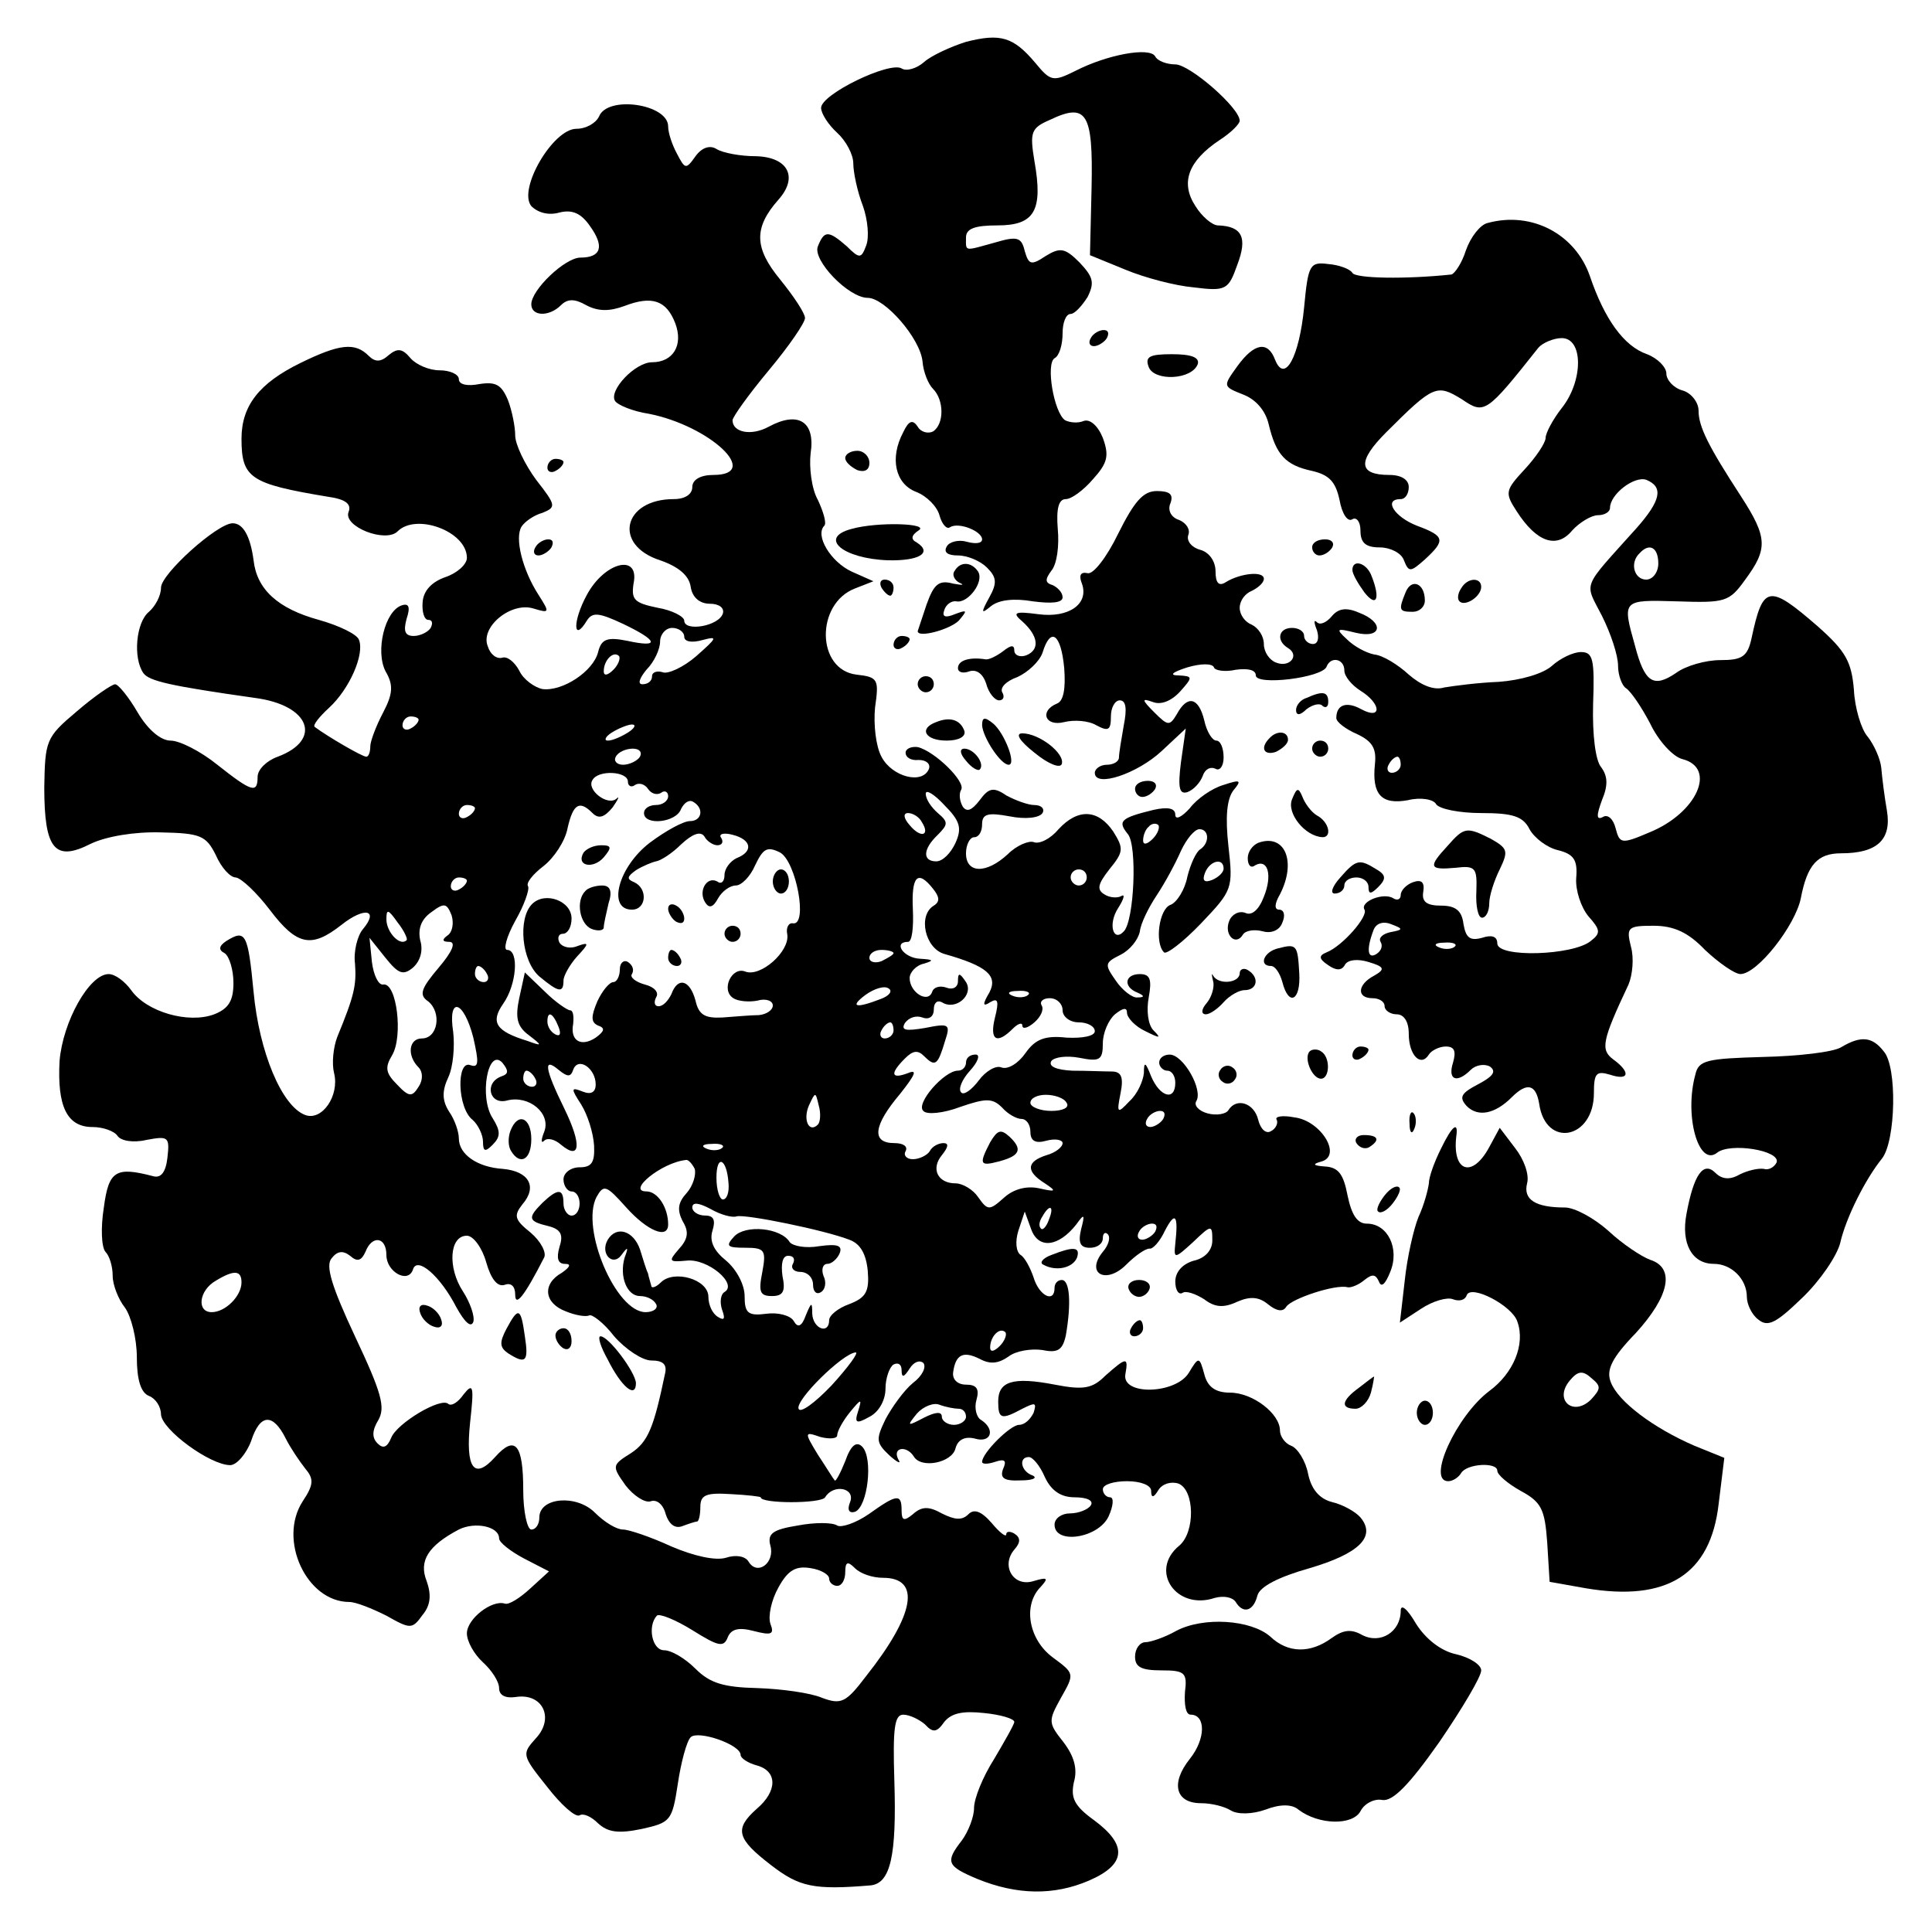 <?xml version="1.0" standalone="no"?>
<!DOCTYPE svg PUBLIC "-//W3C//DTD SVG 20010904//EN"
 "http://www.w3.org/TR/2001/REC-SVG-20010904/DTD/svg10.dtd">
<svg version="1.0" xmlns="http://www.w3.org/2000/svg"
 width="240pt" height="240pt" viewBox="0 0 240 240"
 preserveAspectRatio="xMidYMid meet">
<g transform="translate(0,240) scale(0.1,-0.1)"
fill="#000000" stroke="none">
<path d="M1200 2348 c-19 -6 -43 -17 -52 -25 -9 -8 -22 -12 -28 -8 -15 9 -100
-32 -100 -49 0 -7 9 -21 20 -31 11 -10 20 -27 20 -38 0 -11 5 -35 12 -53 6
-17 8 -39 4 -49 -6 -16 -8 -17 -24 -1 -23 20 -28 20 -36 0 -7 -17 38 -64 62
-64 21 0 65 -50 68 -79 1 -13 7 -28 13 -34 14 -14 14 -44 0 -53 -6 -3 -15 -1
-19 6 -6 9 -11 8 -18 -7 -17 -32 -10 -64 16 -74 13 -5 26 -18 29 -29 3 -11 9
-18 13 -15 11 7 40 -5 40 -15 0 -5 -8 -6 -19 -3 -10 3 -22 0 -25 -6 -4 -7 1
-11 14 -11 12 0 28 -7 36 -15 12 -12 13 -19 3 -37 -11 -20 -10 -21 2 -11 10 8
29 10 52 6 23 -3 37 -2 37 5 0 6 -6 12 -12 15 -10 3 -10 7 -2 18 7 8 10 31 8
52 -2 25 1 37 10 37 7 0 22 11 34 25 18 20 20 29 12 51 -6 15 -16 24 -24 21
-7 -3 -17 -2 -23 1 -14 10 -24 70 -13 77 6 3 10 17 10 31 0 13 4 24 10 24 5 0
14 10 21 21 9 18 7 25 -10 43 -18 18 -24 19 -42 8 -18 -12 -21 -11 -26 6 -4
17 -9 19 -36 11 -40 -11 -37 -12 -37 6 0 11 11 15 39 15 46 0 57 18 46 80 -6
36 -4 41 19 51 46 22 54 9 52 -84 l-2 -84 44 -18 c24 -10 62 -20 85 -22 40 -5
43 -3 54 28 13 34 6 48 -24 49 -7 0 -20 11 -28 24 -19 29 -9 56 30 82 14 9 25
20 25 24 0 16 -62 70 -80 70 -10 0 -22 4 -25 10 -7 12 -60 2 -99 -18 -28 -14
-31 -13 -50 10 -27 32 -43 37 -86 26z"/>
<path d="M744 2255 c-4 -8 -16 -15 -28 -15 -29 0 -73 -75 -56 -96 8 -8 21 -12
35 -8 16 4 27 -1 38 -17 18 -25 14 -39 -12 -39 -19 0 -61 -40 -61 -58 0 -15
22 -16 37 -1 8 8 17 8 31 0 15 -8 29 -8 48 -1 34 13 52 7 63 -22 10 -27 -3
-48 -29 -48 -21 0 -54 -35 -46 -48 3 -5 22 -13 42 -16 76 -15 141 -76 80 -76
-16 0 -26 -6 -26 -15 0 -9 -9 -15 -23 -15 -63 0 -76 -57 -17 -76 23 -8 36 -19
38 -33 2 -13 11 -21 24 -21 11 0 18 -5 16 -12 -5 -16 -48 -23 -48 -9 0 5 -15
13 -33 16 -29 6 -33 10 -30 30 8 38 -36 27 -58 -14 -18 -33 -17 -60 0 -32 7
11 15 10 45 -4 44 -21 46 -30 5 -21 -25 5 -32 2 -36 -14 -6 -24 -44 -49 -69
-46 -10 2 -24 12 -29 23 -6 11 -15 18 -21 16 -7 -2 -15 4 -18 14 -10 24 29 56
57 47 20 -6 20 -5 6 17 -20 31 -30 71 -21 85 4 6 15 14 26 17 17 7 17 9 -8 41
-14 19 -26 44 -26 55 0 11 -4 31 -9 44 -8 19 -15 23 -35 20 -15 -3 -26 -1 -26
6 0 6 -11 11 -24 11 -13 0 -29 7 -36 15 -10 12 -16 13 -27 4 -10 -9 -17 -9
-25 -1 -17 17 -36 15 -85 -9 -51 -25 -73 -53 -73 -94 0 -49 11 -56 107 -72 22
-3 30 -9 26 -19 -7 -18 46 -39 61 -24 23 23 86 0 86 -33 0 -8 -12 -19 -27 -24
-17 -6 -27 -17 -28 -31 -1 -12 2 -22 7 -22 5 0 6 -4 3 -10 -3 -5 -13 -10 -21
-10 -11 0 -13 6 -9 21 5 15 3 20 -6 17 -21 -7 -33 -57 -20 -82 10 -17 9 -28
-3 -51 -9 -17 -16 -36 -16 -42 0 -7 -2 -13 -5 -13 -5 0 -48 25 -64 37 -3 2 6
13 18 24 25 23 44 66 37 84 -2 7 -25 18 -50 25 -51 14 -77 38 -81 74 -4 30
-13 46 -26 46 -19 0 -89 -63 -89 -80 0 -10 -7 -23 -15 -30 -16 -13 -20 -57 -7
-76 7 -10 33 -16 139 -31 68 -9 84 -52 28 -73 -14 -5 -25 -16 -25 -25 0 -21
-7 -19 -50 15 -21 17 -47 30 -58 30 -12 0 -28 13 -41 35 -11 19 -24 35 -28 35
-4 0 -26 -15 -48 -34 -38 -32 -39 -36 -40 -94 0 -77 13 -93 58 -70 19 9 54 15
87 14 49 -1 56 -4 68 -28 7 -16 18 -28 25 -28 7 -1 26 -19 42 -40 34 -45 52
-48 89 -19 29 23 47 19 27 -5 -7 -8 -12 -28 -10 -43 2 -27 -1 -40 -22 -91 -5
-13 -7 -33 -4 -45 7 -28 -15 -60 -36 -52 -29 11 -57 78 -64 153 -7 73 -10 78
-34 63 -9 -6 -10 -11 -2 -15 6 -4 11 -21 11 -37 0 -22 -6 -32 -24 -39 -32 -12
-84 3 -103 30 -8 11 -20 20 -28 20 -24 0 -57 -59 -61 -108 -3 -56 9 -82 41
-82 13 0 27 -5 31 -11 4 -6 19 -9 36 -5 27 5 29 4 26 -22 -2 -18 -8 -26 -18
-23 -46 12 -55 7 -61 -39 -4 -25 -3 -49 2 -55 5 -5 9 -18 9 -30 0 -11 7 -29
15 -39 8 -11 15 -39 15 -62 0 -28 5 -44 15 -48 8 -3 15 -13 15 -23 1 -19 61
-63 86 -63 8 0 20 14 26 30 11 34 27 35 43 3 6 -12 17 -28 24 -37 11 -13 11
-20 -3 -41 -31 -48 5 -125 58 -125 8 0 28 -8 46 -17 30 -17 32 -17 45 1 10 12
11 25 5 42 -10 25 2 44 40 64 20 10 50 4 50 -11 0 -5 14 -16 31 -25 l31 -16
-23 -21 c-13 -12 -27 -21 -32 -19 -16 5 -47 -19 -47 -37 0 -10 9 -26 20 -36
11 -10 20 -24 20 -32 0 -9 8 -13 21 -11 33 5 48 -26 25 -51 -18 -20 -18 -21
14 -61 17 -22 35 -38 40 -35 5 3 15 -2 23 -10 12 -11 25 -13 54 -7 36 8 38 10
45 56 4 27 11 53 16 58 9 9 62 -9 62 -22 0 -4 9 -10 20 -13 26 -7 26 -32 0
-54 -28 -25 -25 -37 18 -70 35 -27 53 -31 124 -25 24 3 32 36 29 130 -2 64 0
82 11 82 8 0 20 -6 27 -12 10 -11 15 -10 24 3 9 11 23 14 50 11 20 -2 37 -7
37 -11 0 -3 -12 -24 -25 -46 -14 -22 -25 -49 -25 -61 0 -11 -7 -29 -15 -40
-21 -27 -19 -32 19 -48 49 -20 95 -21 139 -2 46 20 48 44 6 75 -25 18 -29 28
-25 47 5 17 0 33 -13 50 -19 24 -19 26 -3 55 17 30 17 30 -10 50 -30 22 -38
65 -15 88 10 11 8 12 -9 7 -25 -8 -41 19 -24 39 8 9 8 15 0 20 -5 3 -10 3 -10
-1 0 -4 -8 2 -18 14 -13 15 -22 18 -29 11 -8 -8 -17 -7 -33 1 -16 9 -25 9 -36
-1 -11 -9 -14 -8 -14 5 0 21 -6 20 -41 -5 -16 -11 -34 -17 -39 -14 -6 4 -28 4
-49 0 -31 -5 -38 -10 -34 -25 6 -21 -16 -38 -27 -20 -4 7 -16 9 -28 5 -13 -4
-40 2 -68 14 -26 12 -53 21 -60 21 -8 0 -23 9 -35 21 -23 23 -69 19 -69 -6 0
-8 -4 -15 -10 -15 -5 0 -10 22 -10 49 0 57 -10 69 -35 41 -26 -29 -37 -14 -31
43 5 45 4 50 -8 35 -7 -10 -15 -15 -19 -12 -9 9 -64 -24 -71 -42 -5 -12 -10
-14 -17 -7 -7 7 -7 16 1 29 9 16 4 34 -29 104 -29 62 -37 88 -29 97 7 9 14 10
23 3 9 -8 14 -6 19 5 8 21 26 19 26 -4 0 -21 27 -36 33 -18 5 17 34 -8 54 -47
10 -18 18 -26 21 -18 2 7 -4 24 -13 38 -19 29 -17 69 5 69 8 0 19 -15 24 -33
6 -21 14 -31 23 -28 8 3 13 -2 13 -12 0 -16 11 -3 36 46 3 6 -4 20 -17 31 -20
16 -21 21 -10 35 19 22 8 41 -24 44 -32 2 -55 18 -55 38 0 8 -5 23 -12 33 -9
14 -9 26 -1 43 6 13 8 38 6 56 -7 45 13 40 25 -7 7 -31 7 -38 -4 -34 -17 6
-16 -53 3 -68 7 -6 13 -19 13 -27 0 -13 3 -13 12 -4 10 10 10 17 0 33 -17 26
-6 88 12 69 8 -10 8 -14 -1 -17 -22 -8 -15 -36 7 -30 27 7 55 -16 46 -39 -4
-10 -4 -15 0 -11 4 4 13 2 21 -5 24 -20 26 0 4 45 -25 51 -26 64 -7 48 11 -9
15 -9 18 0 6 17 28 2 28 -18 0 -10 -6 -13 -16 -9 -15 6 -15 4 -2 -16 8 -13 15
-35 16 -51 1 -21 -3 -27 -18 -27 -11 0 -20 -7 -20 -15 0 -8 5 -15 10 -15 6 0
10 -7 10 -15 0 -8 -4 -15 -10 -15 -5 0 -10 7 -10 15 0 19 -7 19 -26 1 -19 -19
-18 -23 7 -29 16 -4 19 -11 14 -26 -4 -14 -2 -21 7 -21 8 0 6 -4 -4 -11 -25
-14 -22 -38 5 -48 12 -5 25 -7 29 -5 3 2 18 -9 31 -26 14 -16 35 -30 46 -30
15 0 20 -5 17 -17 -14 -67 -21 -84 -42 -98 -24 -15 -24 -16 -7 -40 10 -13 24
-22 31 -20 8 3 16 -4 19 -16 4 -12 11 -18 20 -15 8 3 17 6 19 6 2 0 4 8 4 18
0 15 7 18 38 16 20 -1 37 -3 37 -4 0 -8 75 -8 80 0 10 17 38 12 31 -6 -4 -10
-1 -14 6 -12 16 6 23 67 9 81 -7 7 -14 2 -21 -18 -6 -15 -12 -26 -13 -24 -2 2
-11 17 -21 32 -17 28 -17 29 3 22 12 -3 21 -2 21 2 0 5 7 18 16 29 14 17 15
17 10 1 -5 -15 -2 -16 14 -7 12 6 20 21 20 35 0 13 5 27 10 30 6 3 10 0 10 -7
0 -10 3 -9 10 2 5 8 12 11 17 7 4 -5 -1 -16 -13 -25 -11 -9 -26 -30 -34 -45
-12 -25 -12 -29 5 -45 10 -9 15 -11 11 -5 -8 15 10 18 19 4 9 -16 48 -8 52 10
3 11 12 15 24 12 20 -6 26 11 8 23 -6 3 -9 15 -6 25 4 14 0 19 -13 19 -10 0
-17 6 -16 15 3 23 13 27 33 17 13 -7 23 -6 36 3 9 7 28 10 42 8 19 -4 25 0 29
18 7 40 5 69 -5 69 -5 0 -9 -4 -9 -10 0 -19 -19 -10 -26 13 -4 12 -11 25 -16
28 -6 4 -7 17 -3 30 l8 24 8 -22 c9 -25 34 -22 56 6 10 14 11 13 6 -6 -4 -17
-1 -23 11 -23 9 0 16 5 16 12 0 6 3 8 6 5 4 -4 1 -14 -6 -22 -22 -27 4 -41 29
-16 12 12 24 20 29 20 4 -1 13 9 19 22 13 25 17 20 13 -16 -2 -19 -1 -19 22 2
23 22 24 22 24 2 0 -12 -9 -22 -23 -25 -14 -4 -23 -14 -23 -26 0 -10 4 -17 9
-14 4 3 16 -1 27 -8 13 -10 24 -11 41 -3 16 7 27 6 38 -3 11 -9 19 -10 23 -3
7 10 61 28 76 24 4 -1 14 3 21 9 10 8 14 7 18 -2 3 -8 8 -3 14 12 12 29 -3 60
-29 60 -12 0 -19 11 -24 35 -5 26 -11 35 -28 36 -15 1 -16 3 -5 6 27 7 0 51
-33 55 -15 3 -25 1 -22 -3 2 -4 -1 -11 -7 -14 -6 -4 -13 2 -16 14 -5 21 -27
28 -37 12 -3 -5 -15 -7 -26 -4 -11 3 -17 10 -14 15 9 14 -16 58 -33 58 -7 0
-13 -4 -13 -10 0 -5 5 -10 10 -10 6 0 10 -7 10 -15 0 -23 -19 -18 -30 8 -7 18
-9 19 -9 4 -1 -10 -8 -26 -18 -35 -15 -16 -16 -15 -11 10 4 20 1 27 -11 27 -9
0 -31 1 -49 1 -19 1 -30 5 -26 12 4 5 19 7 35 4 25 -5 29 -3 29 18 0 13 7 29
15 36 10 8 15 9 15 2 0 -6 10 -17 23 -23 18 -9 20 -9 10 1 -7 7 -9 25 -6 41 4
22 2 29 -11 29 -19 0 -21 -16 -3 -23 9 -4 9 -6 0 -6 -6 -1 -19 9 -27 21 -14
20 -14 22 6 32 12 6 22 19 24 29 1 10 11 30 21 45 10 15 23 39 30 55 7 15 17
27 23 27 12 0 13 -17 1 -25 -5 -3 -12 -18 -16 -34 -3 -16 -13 -32 -21 -35 -14
-5 -20 -47 -8 -59 3 -3 24 13 46 36 39 41 40 43 34 96 -4 36 -2 58 6 69 11 13
9 14 -12 7 -14 -4 -33 -17 -42 -29 -10 -11 -18 -15 -18 -8 0 8 -9 10 -27 6
-41 -10 -45 -14 -32 -30 12 -14 8 -108 -5 -121 -13 -14 -20 9 -7 29 7 11 9 18
4 15 -5 -3 -15 -2 -21 2 -10 6 -8 13 6 31 18 22 18 26 5 47 -19 28 -44 29 -68
3 -10 -12 -24 -19 -31 -16 -6 2 -21 -4 -32 -15 -27 -25 -52 -24 -52 1 0 11 5
20 10 20 6 0 10 7 10 16 0 13 7 15 34 10 20 -4 37 -2 41 4 3 5 -1 10 -10 10
-8 0 -24 6 -35 12 -16 11 -22 9 -33 -6 -10 -13 -16 -15 -21 -8 -4 7 -5 16 -2
21 6 10 -33 48 -54 53 -8 1 -15 -2 -15 -7 0 -6 7 -10 16 -9 10 0 15 -5 13 -11
-8 -20 -46 -10 -59 15 -7 13 -10 40 -8 61 5 35 4 38 -23 41 -50 6 -51 88 -2
107 l23 9 -27 12 c-26 12 -46 45 -34 57 3 3 -1 17 -8 32 -8 14 -11 41 -9 58 6
39 -15 53 -52 33 -22 -12 -45 -7 -45 8 0 4 20 32 45 62 25 30 45 59 45 65 0 6
-14 27 -31 48 -32 39 -33 64 -2 99 25 28 12 53 -28 54 -19 0 -41 4 -49 9 -8 5
-18 2 -26 -9 -12 -17 -13 -16 -23 3 -6 11 -11 26 -11 34 0 28 -76 39 -86 12z
m106 -646 c0 -6 9 -8 23 -4 19 5 18 3 -8 -20 -16 -14 -36 -23 -42 -20 -7 2
-13 0 -13 -5 0 -6 -5 -10 -12 -10 -6 0 -4 7 5 18 10 10 17 26 17 35 0 9 7 17
15 17 8 0 15 -5 15 -11z m-88 -41 c-7 -7 -12 -8 -12 -2 0 14 12 26 19 19 2 -3
-1 -11 -7 -17z m-242 -62 c0 -3 -4 -8 -10 -11 -5 -3 -10 -1 -10 4 0 6 5 11 10
11 6 0 10 -2 10 -4z m260 -16 c-8 -5 -19 -10 -25 -10 -5 0 -3 5 5 10 8 5 20
10 25 10 6 0 3 -5 -5 -10z m15 -30 c-3 -5 -13 -10 -21 -10 -8 0 -12 5 -9 10 3
6 13 10 21 10 8 0 12 -4 9 -10z m-15 -31 c0 -5 4 -8 9 -4 5 3 12 1 16 -5 4 -6
11 -8 16 -5 5 4 9 1 9 -4 0 -6 -7 -11 -15 -11 -8 0 -15 -4 -15 -10 0 -16 40
-12 46 5 4 8 10 12 15 9 14 -8 11 -24 -4 -24 -8 0 -30 -12 -50 -27 -39 -30
-53 -83 -22 -83 18 0 20 26 3 34 -10 4 -9 7 2 15 8 5 20 10 25 11 6 1 20 10
31 21 14 13 24 17 29 10 3 -6 11 -11 16 -11 6 0 8 4 5 9 -4 5 3 7 14 4 24 -6
26 -21 5 -29 -8 -4 -15 -13 -15 -21 0 -8 -4 -12 -9 -8 -13 7 -24 -12 -15 -26
5 -8 10 -6 16 5 5 9 15 16 22 16 7 0 18 11 24 25 10 21 15 24 31 16 20 -11 35
-91 16 -88 -5 1 -9 -5 -7 -14 3 -21 -33 -53 -52 -46 -17 7 -31 -23 -15 -33 6
-4 20 -5 30 -3 10 3 19 0 19 -6 0 -6 -8 -11 -17 -12 -10 0 -31 -2 -46 -3 -21
-1 -29 3 -33 21 -7 26 -22 30 -30 8 -4 -8 -10 -15 -16 -15 -5 0 -6 5 -3 11 4
6 -2 13 -14 16 -11 3 -19 9 -16 13 3 5 1 11 -5 15 -5 3 -10 -1 -10 -9 0 -9 -4
-16 -8 -16 -5 0 -14 -11 -20 -24 -8 -19 -8 -26 1 -30 9 -3 8 -7 -3 -15 -18
-12 -32 -4 -28 17 1 10 0 17 -4 17 -3 0 -18 10 -31 23 l-25 24 -7 -32 c-5 -24
-3 -35 12 -46 17 -13 17 -14 -2 -7 -39 12 -46 23 -30 46 17 24 20 67 5 67 -5
0 -1 16 10 36 11 19 18 39 16 43 -3 4 6 15 19 25 13 10 27 31 30 47 7 31 15
35 31 19 8 -8 15 -5 25 7 7 10 9 15 5 11 -11 -10 -38 11 -30 23 7 13 44 11 44
-2z m407 -76 c-6 -13 -16 -23 -24 -23 -17 0 -17 15 2 33 13 13 13 16 0 27 -8
7 -15 17 -15 24 0 6 11 -1 23 -14 20 -20 22 -29 14 -47z m-597 43 c0 -3 -4 -8
-10 -11 -5 -3 -10 -1 -10 4 0 6 5 11 10 11 6 0 10 -2 10 -4z m555 -17 c11 -17
-1 -21 -15 -4 -8 9 -8 15 -2 15 6 0 14 -5 17 -11z m287 -21 c-7 -7 -12 -8 -12
-2 0 6 3 14 7 17 3 4 9 5 12 2 2 -3 -1 -11 -7 -17z m88 -37 c0 -5 -7 -11 -14
-14 -10 -4 -13 -1 -9 9 6 15 23 19 23 5z m-170 -11 c0 -5 -4 -10 -10 -10 -5 0
-10 5 -10 10 0 6 5 10 10 10 6 0 10 -4 10 -10z m-770 -4 c0 -3 -4 -8 -10 -11
-5 -3 -10 -1 -10 4 0 6 5 11 10 11 6 0 10 -2 10 -4z m579 -10 c8 -10 9 -16 1
-21 -20 -12 -11 -53 13 -60 53 -15 67 -27 56 -48 -9 -15 -8 -18 1 -12 10 6 11
1 6 -19 -7 -28 2 -34 22 -14 7 7 12 8 12 4 0 -5 7 -3 15 4 8 7 12 16 9 21 -3
5 2 9 10 9 9 0 16 -7 16 -15 0 -8 9 -15 20 -15 11 0 20 -5 20 -11 0 -6 -15 -9
-35 -8 -27 3 -39 -2 -51 -19 -9 -13 -22 -21 -30 -18 -7 3 -20 -5 -28 -16 -9
-12 -19 -19 -22 -15 -4 4 1 16 11 27 10 11 13 20 7 20 -7 0 -12 -4 -12 -10 0
-5 -4 -10 -10 -10 -17 0 -53 -41 -43 -50 4 -5 25 -3 46 5 32 11 40 11 52 -1 7
-8 18 -14 24 -14 6 0 11 -7 11 -16 0 -11 6 -15 20 -11 11 3 20 1 20 -3 0 -5
-9 -12 -20 -15 -25 -8 -26 -20 -2 -35 15 -10 14 -11 -8 -6 -15 3 -31 -1 -43
-12 -18 -16 -20 -16 -32 1 -6 9 -19 17 -28 17 -22 0 -31 18 -17 35 8 10 9 15
2 15 -6 0 -14 -4 -17 -10 -3 -5 -13 -10 -21 -10 -8 0 -12 5 -9 10 3 6 -3 10
-14 10 -29 0 -26 22 7 61 19 24 22 31 10 26 -21 -8 -23 -1 -4 18 10 10 16 11
24 3 14 -14 17 -11 26 19 7 21 5 22 -25 16 -24 -4 -30 -3 -25 6 5 7 14 10 22
7 8 -3 14 1 14 10 0 8 4 12 10 9 17 -11 40 9 30 25 -8 12 -10 12 -10 1 0 -7
-6 -11 -14 -8 -8 3 -16 1 -18 -5 -5 -15 -28 -1 -28 17 0 7 8 16 18 18 13 4 11
5 -5 6 -21 1 -34 21 -15 21 5 0 7 18 6 40 -2 42 6 50 25 26z m-603 -58 c-7 -5
-7 -8 2 -8 9 0 4 -12 -13 -32 -22 -26 -25 -34 -13 -42 17 -14 12 -46 -8 -46
-16 0 -19 -21 -4 -36 5 -5 6 -15 0 -24 -8 -13 -12 -13 -27 3 -14 14 -15 21 -6
36 14 23 6 91 -11 88 -6 -1 -12 12 -14 28 l-3 30 20 -25 c16 -20 22 -22 34
-12 9 8 13 21 9 34 -3 14 1 26 14 35 16 12 19 11 25 -4 3 -10 1 -21 -5 -25z
m-51 -6 c-8 -8 -25 10 -25 26 0 13 2 13 14 -4 8 -10 13 -21 11 -22z m605 -16
c0 -2 -7 -6 -15 -10 -8 -3 -15 -1 -15 4 0 6 7 10 15 10 8 0 15 -2 15 -4z
m-505 -26 c3 -5 1 -10 -4 -10 -6 0 -11 5 -11 10 0 6 2 10 4 10 3 0 8 -4 11
-10z m489 -31 c-31 -12 -39 -10 -19 5 11 8 24 12 29 8 5 -3 1 -9 -10 -13z
m183 5 c-3 -3 -12 -4 -19 -1 -8 3 -5 6 6 6 11 1 17 -2 13 -5z m-583 -40 c3 -8
2 -12 -4 -9 -6 3 -10 10 -10 16 0 14 7 11 14 -7z m416 -4 c0 -5 -5 -10 -11
-10 -5 0 -7 5 -4 10 3 6 8 10 11 10 2 0 4 -4 4 -10z m-445 -60 c3 -5 1 -10 -4
-10 -6 0 -11 5 -11 10 0 6 2 10 4 10 3 0 8 -4 11 -10z m351 -57 c-11 -11 -19
6 -11 24 8 17 8 17 12 0 3 -10 2 -21 -1 -24z m309 27 c4 -6 -5 -10 -19 -10
-14 0 -26 5 -26 10 0 6 9 10 19 10 11 0 23 -4 26 -10z m120 -20 c-3 -5 -11
-10 -16 -10 -6 0 -7 5 -4 10 3 6 11 10 16 10 6 0 7 -4 4 -10z m-548 -36 c-3
-3 -12 -4 -19 -1 -8 3 -5 6 6 6 11 1 17 -2 13 -5z m-34 -26 c2 -7 -2 -21 -10
-30 -11 -12 -12 -21 -5 -35 8 -13 7 -22 -5 -35 -13 -15 -12 -16 10 -14 26 3
64 -29 47 -39 -5 -3 -6 -13 -3 -22 4 -11 3 -14 -5 -9 -7 4 -12 15 -12 25 0 22
-43 34 -59 18 -6 -6 -12 -8 -12 -4 -1 4 -3 10 -4 15 -2 4 -6 17 -10 30 -8 23
-29 30 -40 12 -10 -17 6 -34 17 -19 8 11 9 10 4 -3 -7 -24 3 -48 19 -48 8 0
17 -4 20 -10 3 -5 -3 -10 -13 -10 -37 0 -81 104 -61 143 9 16 12 15 37 -13 26
-29 52 -40 52 -21 0 21 -13 41 -27 41 -25 0 19 36 49 39 3 1 8 -5 11 -11z m42
-18 c1 -11 -2 -20 -7 -20 -4 0 -8 12 -8 27 0 30 13 24 15 -7z m10 -41 c11 3
109 -17 140 -29 14 -5 21 -18 23 -39 2 -25 -2 -33 -23 -41 -14 -5 -25 -14 -25
-20 0 -18 -20 -11 -21 8 0 15 -1 15 -8 -2 -5 -14 -10 -16 -15 -7 -4 7 -20 11
-34 9 -23 -3 -27 1 -27 22 0 14 -10 33 -23 44 -15 12 -21 24 -17 37 4 13 2 19
-9 19 -9 0 -16 5 -16 10 0 7 8 6 23 -2 12 -7 27 -11 32 -9z m388 -4 c-3 -9 -8
-14 -10 -11 -3 3 -2 9 2 15 9 16 15 13 8 -4z m132 -15 c-3 -5 -11 -10 -16 -10
-6 0 -7 5 -4 10 3 6 11 10 16 10 6 0 7 -4 4 -10z m-1135 -63 c0 -17 -20 -37
-37 -37 -19 0 -16 27 5 39 23 14 32 13 32 -2z m942 -79 c-7 -7 -12 -8 -12 -2
0 14 12 26 19 19 2 -3 -1 -11 -7 -17z m-209 -49 c-21 -22 -39 -35 -41 -29 -4
11 55 69 71 70 4 0 -9 -18 -30 -41z m158 -29 c5 0 9 -4 9 -10 0 -5 -7 -10 -15
-10 -8 0 -15 5 -15 10 0 7 -8 6 -22 -1 -21 -11 -22 -11 -9 5 8 9 21 14 28 11
8 -3 19 -5 24 -5z m-161 -211 c0 -5 5 -9 10 -9 6 0 10 8 10 17 0 13 3 14 12 5
7 -7 22 -12 35 -12 47 0 40 -45 -21 -122 -25 -33 -31 -36 -55 -27 -14 6 -50
11 -80 12 -42 1 -59 6 -77 24 -13 13 -30 23 -39 23 -15 0 -21 30 -9 43 3 3 23
-5 44 -18 32 -20 39 -22 44 -9 4 10 13 13 32 8 23 -6 26 -4 21 9 -3 9 1 29 10
45 12 22 22 27 40 24 13 -2 23 -8 23 -13z"/>
<path d="M725 1341 c-10 -17 12 -21 25 -6 10 12 10 15 -3 15 -9 0 -18 -4 -22
-9z"/>
<path d="M960 1305 c0 -8 5 -15 10 -15 6 0 10 7 10 15 0 8 -4 15 -10 15 -5 0
-10 -7 -10 -15z"/>
<path d="M727 1293 c-12 -12 -7 -41 8 -47 8 -3 15 -2 15 2 0 4 3 17 6 30 5 15
2 22 -8 22 -8 0 -18 -3 -21 -7z"/>
<path d="M661 1277 c-18 -18 -13 -71 9 -90 24 -20 30 -21 30 -5 0 6 8 20 17
30 15 16 15 18 1 13 -9 -4 -19 -2 -23 4 -3 6 -1 11 4 11 6 0 11 8 11 19 0 22
-33 34 -49 18z"/>
<path d="M830 1271 c0 -5 5 -13 10 -16 6 -3 10 -2 10 4 0 5 -4 13 -10 16 -5 3
-10 2 -10 -4z"/>
<path d="M900 1240 c0 -5 5 -10 10 -10 6 0 10 5 10 10 0 6 -4 10 -10 10 -5 0
-10 -4 -10 -10z"/>
<path d="M830 1210 c0 -5 5 -10 11 -10 5 0 7 5 4 10 -3 6 -8 10 -11 10 -2 0
-4 -4 -4 -10z"/>
<path d="M1230 981 c-14 -27 -13 -30 10 -24 27 7 31 15 14 31 -11 10 -15 8
-24 -7z"/>
<path d="M912 864 c-11 -12 -9 -14 14 -14 24 0 26 -3 21 -30 -5 -25 -3 -30 12
-30 14 0 17 6 13 25 -2 15 0 25 7 25 7 0 9 -4 6 -10 -3 -5 1 -10 9 -10 9 0 16
-7 16 -16 0 -8 4 -13 10 -9 5 3 7 12 3 20 -3 8 -1 15 5 15 5 0 12 6 15 13 4
10 -3 12 -25 9 -17 -3 -33 0 -37 5 -11 18 -55 22 -69 7z"/>
<path d="M1848 2123 c-9 -2 -21 -17 -27 -34 -5 -16 -14 -29 -18 -30 -57 -6
-119 -5 -123 2 -3 5 -17 10 -30 11 -23 3 -25 -1 -30 -54 -6 -61 -24 -95 -36
-65 -9 24 -26 21 -47 -8 -18 -25 -18 -25 7 -35 16 -6 28 -20 32 -37 9 -38 21
-51 54 -58 21 -5 29 -13 34 -36 3 -17 10 -28 16 -24 5 3 10 -3 10 -14 0 -15 6
-21 24 -21 13 0 27 -7 30 -16 6 -15 8 -15 26 1 26 24 25 29 -10 42 -28 11 -42
33 -20 33 6 0 10 7 10 15 0 9 -9 15 -24 15 -39 0 -40 17 -4 53 59 59 63 60 94
41 28 -19 30 -18 95 64 5 6 19 12 29 12 27 0 27 -53 0 -87 -11 -14 -20 -31
-20 -37 0 -6 -12 -24 -26 -39 -24 -26 -25 -29 -10 -52 25 -39 50 -47 69 -24 9
10 24 19 32 19 8 0 15 4 15 9 0 17 30 40 45 35 22 -9 18 -26 -12 -60 -69 -77
-65 -66 -43 -109 11 -22 20 -49 20 -62 0 -12 5 -25 10 -28 6 -4 19 -23 30 -44
10 -21 28 -41 40 -44 43 -11 18 -67 -41 -91 -35 -15 -37 -14 -42 5 -3 12 -10
18 -16 14 -8 -4 -8 2 -1 21 8 19 7 30 -1 41 -7 8 -11 40 -10 78 2 56 0 65 -15
65 -10 0 -26 -8 -36 -17 -11 -10 -39 -18 -66 -20 -26 -1 -56 -5 -68 -7 -13 -4
-29 3 -44 16 -13 12 -32 24 -43 25 -10 2 -25 10 -34 19 -14 13 -13 14 11 8 33
-8 36 13 4 25 -16 7 -26 5 -34 -5 -6 -7 -14 -11 -18 -7 -4 4 -4 0 0 -10 3 -10
1 -17 -5 -17 -6 0 -11 5 -11 10 0 6 -7 10 -15 10 -17 0 -20 -16 -5 -25 15 -9
2 -25 -15 -18 -8 3 -15 13 -15 23 0 10 -7 20 -15 24 -8 3 -15 12 -15 21 0 9 7
18 15 21 8 4 15 10 15 15 0 10 -29 7 -47 -4 -9 -6 -13 -1 -13 13 0 13 -8 24
-19 27 -11 3 -17 11 -15 18 3 7 -2 15 -11 19 -10 3 -15 12 -11 21 4 11 -1 15
-17 15 -17 0 -28 -13 -48 -53 -14 -29 -31 -51 -38 -49 -9 2 -11 -3 -7 -13 9
-25 -16 -43 -54 -38 -30 4 -33 2 -20 -9 20 -18 22 -35 5 -42 -8 -3 -15 0 -15
6 0 7 -4 7 -14 -1 -8 -6 -18 -11 -22 -10 -19 3 -34 -1 -34 -11 0 -5 6 -7 14
-4 9 3 17 -3 21 -15 3 -12 11 -21 16 -21 6 0 7 5 4 10 -3 6 5 14 19 19 13 6
27 19 31 30 10 33 23 24 27 -19 2 -26 -1 -41 -9 -44 -22 -9 -15 -29 9 -23 12
3 30 2 40 -4 15 -8 18 -6 18 11 0 11 5 20 11 20 8 0 9 -11 5 -31 -3 -17 -6
-35 -6 -40 0 -5 -7 -9 -15 -9 -8 0 -15 -5 -15 -10 0 -19 53 -1 83 27 l30 28
-6 -42 c-4 -32 -2 -40 8 -37 8 3 16 12 19 20 3 9 10 12 16 9 5 -3 10 3 10 14
0 12 -4 21 -9 21 -5 0 -12 11 -15 25 -7 29 -21 32 -34 8 -9 -15 -11 -15 -28 2
-16 16 -16 18 -2 13 10 -4 23 1 34 13 16 18 16 19 -2 20 -12 0 -8 4 11 10 17
5 31 5 33 0 1 -4 14 -6 27 -3 15 2 25 0 25 -7 0 -13 83 -3 88 11 5 13 22 10
22 -5 0 -7 9 -18 20 -25 26 -16 27 -37 1 -23 -18 10 -31 6 -31 -11 0 -5 12
-14 26 -20 19 -9 24 -18 22 -37 -4 -38 8 -51 41 -45 16 4 32 1 35 -5 4 -6 29
-11 56 -11 39 0 52 -4 60 -20 6 -11 22 -23 35 -26 20 -5 25 -12 23 -35 -1 -15
6 -36 15 -47 15 -17 16 -21 3 -31 -22 -18 -116 -21 -116 -3 0 9 -7 11 -19 7
-15 -4 -20 0 -23 17 -2 17 -10 23 -28 23 -18 0 -24 5 -22 17 2 12 -2 16 -13
12 -8 -3 -15 -10 -15 -16 0 -5 -4 -7 -9 -4 -12 8 -42 -4 -36 -14 5 -8 -27 -45
-47 -53 -10 -4 -10 -8 2 -16 10 -7 17 -7 21 1 4 6 16 7 29 3 20 -6 21 -9 7
-17 -21 -11 -22 -28 -2 -28 8 0 15 -4 15 -10 0 -5 7 -10 15 -10 9 0 15 -9 15
-24 0 -27 15 -42 25 -26 3 5 13 10 21 10 11 0 13 -6 9 -20 -7 -22 5 -26 22 -9
6 6 17 8 24 4 8 -6 4 -12 -15 -22 -21 -11 -24 -16 -14 -27 14 -14 35 -10 56
11 19 19 30 16 34 -8 8 -56 68 -44 68 13 0 25 3 28 20 23 24 -8 26 3 4 19 -16
12 -14 23 19 93 5 12 7 33 3 47 -6 24 -4 26 28 26 25 0 43 -8 64 -30 17 -16
37 -30 44 -30 21 0 68 60 75 94 8 42 21 56 50 56 45 0 63 17 57 53 -3 17 -6
41 -7 53 -1 11 -9 29 -17 39 -8 9 -16 36 -17 58 -3 35 -10 48 -45 79 -61 53
-68 51 -82 -14 -5 -24 -12 -28 -39 -28 -18 0 -43 -7 -55 -16 -28 -19 -39 -12
-51 34 -16 57 -16 57 52 55 60 -2 65 -1 85 27 28 38 28 52 -5 103 -41 63 -53
87 -53 107 0 10 -9 22 -20 25 -11 3 -20 13 -20 21 0 8 -11 19 -24 24 -29 10
-53 44 -71 97 -18 52 -72 81 -127 66z m212 -423 c0 -11 -7 -20 -15 -20 -15 0
-21 21 -8 33 12 13 23 7 23 -13z m-320 -250 c0 -5 -5 -10 -11 -10 -5 0 -7 5
-4 10 3 6 8 10 11 10 2 0 4 -4 4 -10z m-13 -208 c-9 -2 -15 -7 -12 -12 3 -5 1
-11 -5 -15 -11 -7 -13 5 -4 29 3 9 12 12 22 8 16 -6 15 -7 -1 -10z m80 -18
c-3 -3 -12 -4 -19 -1 -8 3 -5 6 6 6 11 1 17 -2 13 -5z"/>
<path d="M1355 1980 c-3 -5 -2 -10 4 -10 5 0 13 5 16 10 3 6 2 10 -4 10 -5 0
-13 -4 -16 -10z"/>
<path d="M1427 1944 c7 -18 54 -16 61 4 2 8 -8 12 -32 12 -28 0 -34 -3 -29
-16z"/>
<path d="M1050 1831 c0 -5 7 -11 15 -15 9 -3 15 0 15 9 0 8 -7 15 -15 15 -8 0
-15 -4 -15 -9z"/>
<path d="M680 1819 c0 -5 5 -7 10 -4 6 3 10 8 10 11 0 2 -4 4 -10 4 -5 0 -10
-5 -10 -11z"/>
<path d="M1058 1743 c-42 -11 -11 -37 45 -39 38 -1 56 9 36 22 -8 4 -7 9 2 15
15 9 -51 11 -83 2z"/>
<path d="M665 1720 c-3 -5 -2 -10 4 -10 5 0 13 5 16 10 3 6 2 10 -4 10 -5 0
-13 -4 -16 -10z"/>
<path d="M1630 1720 c0 -5 4 -10 9 -10 6 0 13 5 16 10 3 6 -1 10 -9 10 -9 0
-16 -4 -16 -10z"/>
<path d="M1186 1691 c-4 -5 0 -12 6 -15 7 -3 3 -3 -8 -1 -18 5 -24 -1 -33 -26
-6 -18 -11 -33 -11 -33 0 -9 40 2 51 13 11 13 11 14 -5 8 -12 -5 -16 -3 -13 5
2 7 9 12 15 11 14 -3 35 24 27 37 -8 12 -22 13 -29 1z"/>
<path d="M1680 1692 c0 -5 7 -17 15 -28 15 -19 20 -8 9 20 -6 17 -24 22 -24 8z"/>
<path d="M1095 1670 c3 -5 8 -10 11 -10 2 0 4 5 4 10 0 6 -5 10 -11 10 -5 0
-7 -4 -4 -10z"/>
<path d="M1746 1664 c-9 -22 -8 -24 9 -24 8 0 15 6 15 14 0 22 -17 28 -24 10z"/>
<path d="M1815 1669 c-4 -6 -5 -13 -2 -16 7 -7 27 6 27 18 0 12 -17 12 -25 -2z"/>
<path d="M1110 1599 c0 -5 5 -7 10 -4 6 3 10 8 10 11 0 2 -4 4 -10 4 -5 0 -10
-5 -10 -11z"/>
<path d="M1140 1550 c0 -5 5 -10 10 -10 6 0 10 5 10 10 0 6 -4 10 -10 10 -5 0
-10 -4 -10 -10z"/>
<path d="M1623 1533 c-7 -2 -13 -9 -13 -15 0 -7 5 -7 13 1 8 6 17 8 20 4 4 -3
7 -1 7 5 0 13 -7 14 -27 5z"/>
<path d="M1163 1503 c-22 -8 -14 -23 13 -23 15 0 24 5 22 12 -5 14 -18 18 -35
11z"/>
<path d="M1220 1499 c1 -15 23 -49 33 -49 10 0 -5 39 -19 51 -11 9 -14 8 -14
-2z"/>
<path d="M1285 1465 c17 -14 32 -20 34 -14 4 13 -28 38 -49 38 -9 0 -4 -9 15
-24z"/>
<path d="M1577 1483 c-12 -12 -7 -22 8 -17 8 4 15 10 15 15 0 11 -14 12 -23 2z"/>
<path d="M1630 1470 c0 -5 5 -10 10 -10 6 0 10 5 10 10 0 6 -4 10 -10 10 -5 0
-10 -4 -10 -10z"/>
<path d="M1200 1455 c7 -9 15 -13 17 -11 7 7 -7 26 -19 26 -6 0 -6 -6 2 -15z"/>
<path d="M1410 1420 c0 -5 4 -10 9 -10 6 0 13 5 16 10 3 6 -1 10 -9 10 -9 0
-16 -4 -16 -10z"/>
<path d="M1605 1407 c-7 -17 16 -46 38 -47 12 0 8 19 -7 27 -7 4 -15 15 -18
23 -5 12 -7 12 -13 -3z"/>
<path d="M1798 1349 c-24 -26 -23 -30 10 -27 25 3 27 0 26 -29 -1 -18 2 -33 7
-33 5 0 9 8 9 18 0 9 6 28 13 42 11 23 10 26 -11 38 -30 15 -33 15 -54 -9z"/>
<path d="M1563 1353 c-7 -3 -13 -11 -13 -19 0 -9 4 -13 9 -9 16 9 22 -12 11
-39 -6 -16 -15 -24 -23 -20 -8 3 -17 -2 -20 -10 -7 -17 8 -32 17 -17 3 5 14 7
25 4 11 -3 21 2 24 11 4 9 2 16 -4 16 -6 0 -6 7 1 19 21 41 6 76 -27 64z"/>
<path d="M1665 1310 c-10 -11 -13 -20 -7 -20 7 0 12 5 12 10 0 6 7 10 15 10 8
0 15 -5 15 -12 0 -9 3 -9 12 0 10 10 10 15 -2 22 -21 13 -25 13 -45 -10z"/>
<path d="M1588 1222 c-18 -4 -25 -22 -9 -22 5 0 11 -9 14 -20 8 -31 23 -23 21
11 -2 35 -3 37 -26 31z"/>
<path d="M1507 1181 c2 -7 -2 -20 -8 -27 -7 -8 -7 -14 -1 -14 5 0 15 7 22 15
7 8 19 15 26 15 16 0 19 16 4 25 -5 3 -10 1 -10 -4 0 -12 -26 -15 -33 -3 -2 4
-2 1 0 -7z"/>
<path d="M2287 1099 c-10 -6 -53 -11 -97 -12 -70 -2 -80 -4 -84 -22 -14 -51 4
-115 27 -97 16 13 79 3 74 -12 -3 -6 -10 -10 -16 -8 -7 1 -20 -2 -30 -7 -12
-7 -22 -6 -30 2 -15 15 -27 -2 -36 -51 -7 -37 7 -62 34 -62 22 0 41 -19 41
-41 0 -9 6 -22 14 -28 12 -10 22 -5 55 27 22 21 43 52 47 68 7 31 31 79 52
105 17 22 19 114 2 133 -14 18 -28 20 -53 5z"/>
<path d="M1627 1094 c-8 -8 3 -34 14 -34 11 0 12 27 0 34 -4 3 -11 3 -14 0z"/>
<path d="M1680 1089 c0 -5 5 -7 10 -4 6 3 10 8 10 11 0 2 -4 4 -10 4 -5 0 -10
-5 -10 -11z"/>
<path d="M1516 1071 c-4 -5 -2 -12 3 -15 5 -4 12 -2 15 3 4 5 2 12 -3 15 -5 4
-12 2 -15 -3z"/>
<path d="M1751 1004 c0 -11 3 -14 6 -6 3 7 2 16 -1 19 -3 4 -6 -2 -5 -13z"/>
<path d="M634 995 c-3 -8 -3 -19 1 -25 11 -18 25 -11 25 15 0 27 -17 34 -26
10z"/>
<path d="M1790 973 c-8 -16 -15 -35 -15 -43 -1 -8 -6 -27 -13 -42 -6 -15 -14
-50 -17 -79 l-6 -52 26 17 c15 10 33 15 40 12 8 -3 15 -1 17 5 5 14 57 -13 63
-33 10 -28 -5 -64 -35 -86 -41 -31 -78 -112 -51 -112 6 0 13 5 16 10 7 12 45
14 45 3 0 -5 13 -16 29 -25 26 -14 30 -23 33 -64 l3 -49 45 -8 c101 -17 155
17 165 105 l7 57 -37 15 c-51 22 -95 55 -104 79 -6 15 1 30 31 61 42 46 49 81
18 91 -11 4 -35 20 -52 36 -18 16 -42 29 -54 29 -37 0 -52 10 -47 30 3 11 -4
30 -15 44 l-19 25 -13 -24 c-21 -39 -46 -31 -41 13 3 20 -5 14 -19 -15z m186
-312 c-22 -21 -46 0 -26 24 10 12 16 13 27 3 12 -10 12 -13 -1 -27z"/>
<path d="M1685 980 c4 -6 11 -8 16 -5 14 9 11 15 -7 15 -8 0 -12 -5 -9 -10z"/>
<path d="M1720 915 c-7 -9 -11 -18 -8 -20 3 -3 11 1 18 10 7 9 11 18 8 20 -3
3 -11 -1 -18 -10z"/>
<path d="M1306 841 c-11 -4 -15 -10 -10 -12 16 -9 37 -4 42 9 4 13 -4 14 -32
3z"/>
<path d="M1402 799 c2 -6 8 -10 13 -10 5 0 11 4 13 10 2 6 -4 11 -13 11 -9 0
-15 -5 -13 -11z"/>
<path d="M522 769 c2 -7 10 -15 17 -17 8 -3 12 1 9 9 -2 7 -10 15 -17 17 -8 3
-12 -1 -9 -9z"/>
<path d="M629 749 c-9 -17 -8 -23 2 -30 22 -14 26 -11 21 21 -5 36 -8 37 -23
9z"/>
<path d="M1405 750 c-3 -5 -1 -10 4 -10 6 0 11 5 11 10 0 6 -2 10 -4 10 -3 0
-8 -4 -11 -10z"/>
<path d="M690 741 c0 -6 5 -13 10 -16 6 -3 10 1 10 9 0 9 -4 16 -10 16 -5 0
-10 -4 -10 -9z"/>
<path d="M755 711 c17 -34 35 -49 35 -29 -1 14 -34 58 -44 58 -4 0 0 -13 9
-29z"/>
<path d="M1373 691 c-16 -16 -27 -18 -63 -11 -52 10 -70 4 -70 -21 0 -22 4
-23 30 -9 16 8 18 8 14 -5 -4 -8 -11 -15 -18 -15 -11 0 -46 -35 -46 -46 0 -3
7 -3 16 0 12 4 15 2 10 -9 -4 -11 1 -15 22 -14 15 0 21 3 15 6 -15 5 -18 23
-5 23 5 0 14 -11 20 -25 8 -17 20 -25 37 -25 15 0 24 -4 20 -10 -3 -5 -15 -10
-26 -10 -10 0 -19 -6 -19 -14 0 -25 54 -17 67 10 6 13 7 24 2 24 -5 0 -9 5 -9
10 0 6 14 10 30 10 17 0 30 -5 30 -12 0 -9 3 -9 9 1 5 8 16 11 25 8 20 -8 21
-60 1 -77 -38 -31 -4 -81 44 -65 11 3 22 1 26 -5 9 -15 22 -12 27 8 3 11 26
23 65 34 61 18 83 39 63 63 -6 7 -22 16 -35 19 -16 4 -26 16 -30 35 -3 16 -13
32 -21 35 -8 3 -14 12 -14 19 0 21 -34 47 -62 47 -18 0 -28 7 -32 23 -6 22 -7
22 -19 2 -16 -27 -84 -29 -79 -2 4 22 1 21 -25 -2z"/>
<path d="M1688 676 c-22 -16 -23 -26 -4 -26 7 0 16 9 19 20 3 11 4 20 4 20 -1
0 -10 -7 -19 -14z"/>
<path d="M1760 645 c0 -8 5 -15 10 -15 6 0 10 7 10 15 0 8 -4 15 -10 15 -5 0
-10 -7 -10 -15z"/>
<path d="M1740 399 c0 -26 -25 -42 -48 -30 -14 8 -24 6 -38 -4 -26 -19 -54
-19 -76 2 -24 21 -83 25 -117 7 -14 -8 -32 -14 -38 -14 -7 0 -13 -8 -13 -18 0
-13 8 -17 33 -17 29 0 32 -3 29 -27 -1 -16 1 -28 7 -28 19 0 19 -30 -1 -55
-24 -30 -18 -55 14 -55 13 0 29 -4 37 -9 8 -5 26 -5 43 1 18 7 33 7 41 0 25
-19 67 -20 77 -2 5 10 18 16 27 14 13 -2 33 18 71 72 28 41 52 81 52 89 0 7
-14 16 -31 20 -19 4 -38 19 -50 38 -11 19 -19 25 -19 16z"/>
</g>
</svg>

